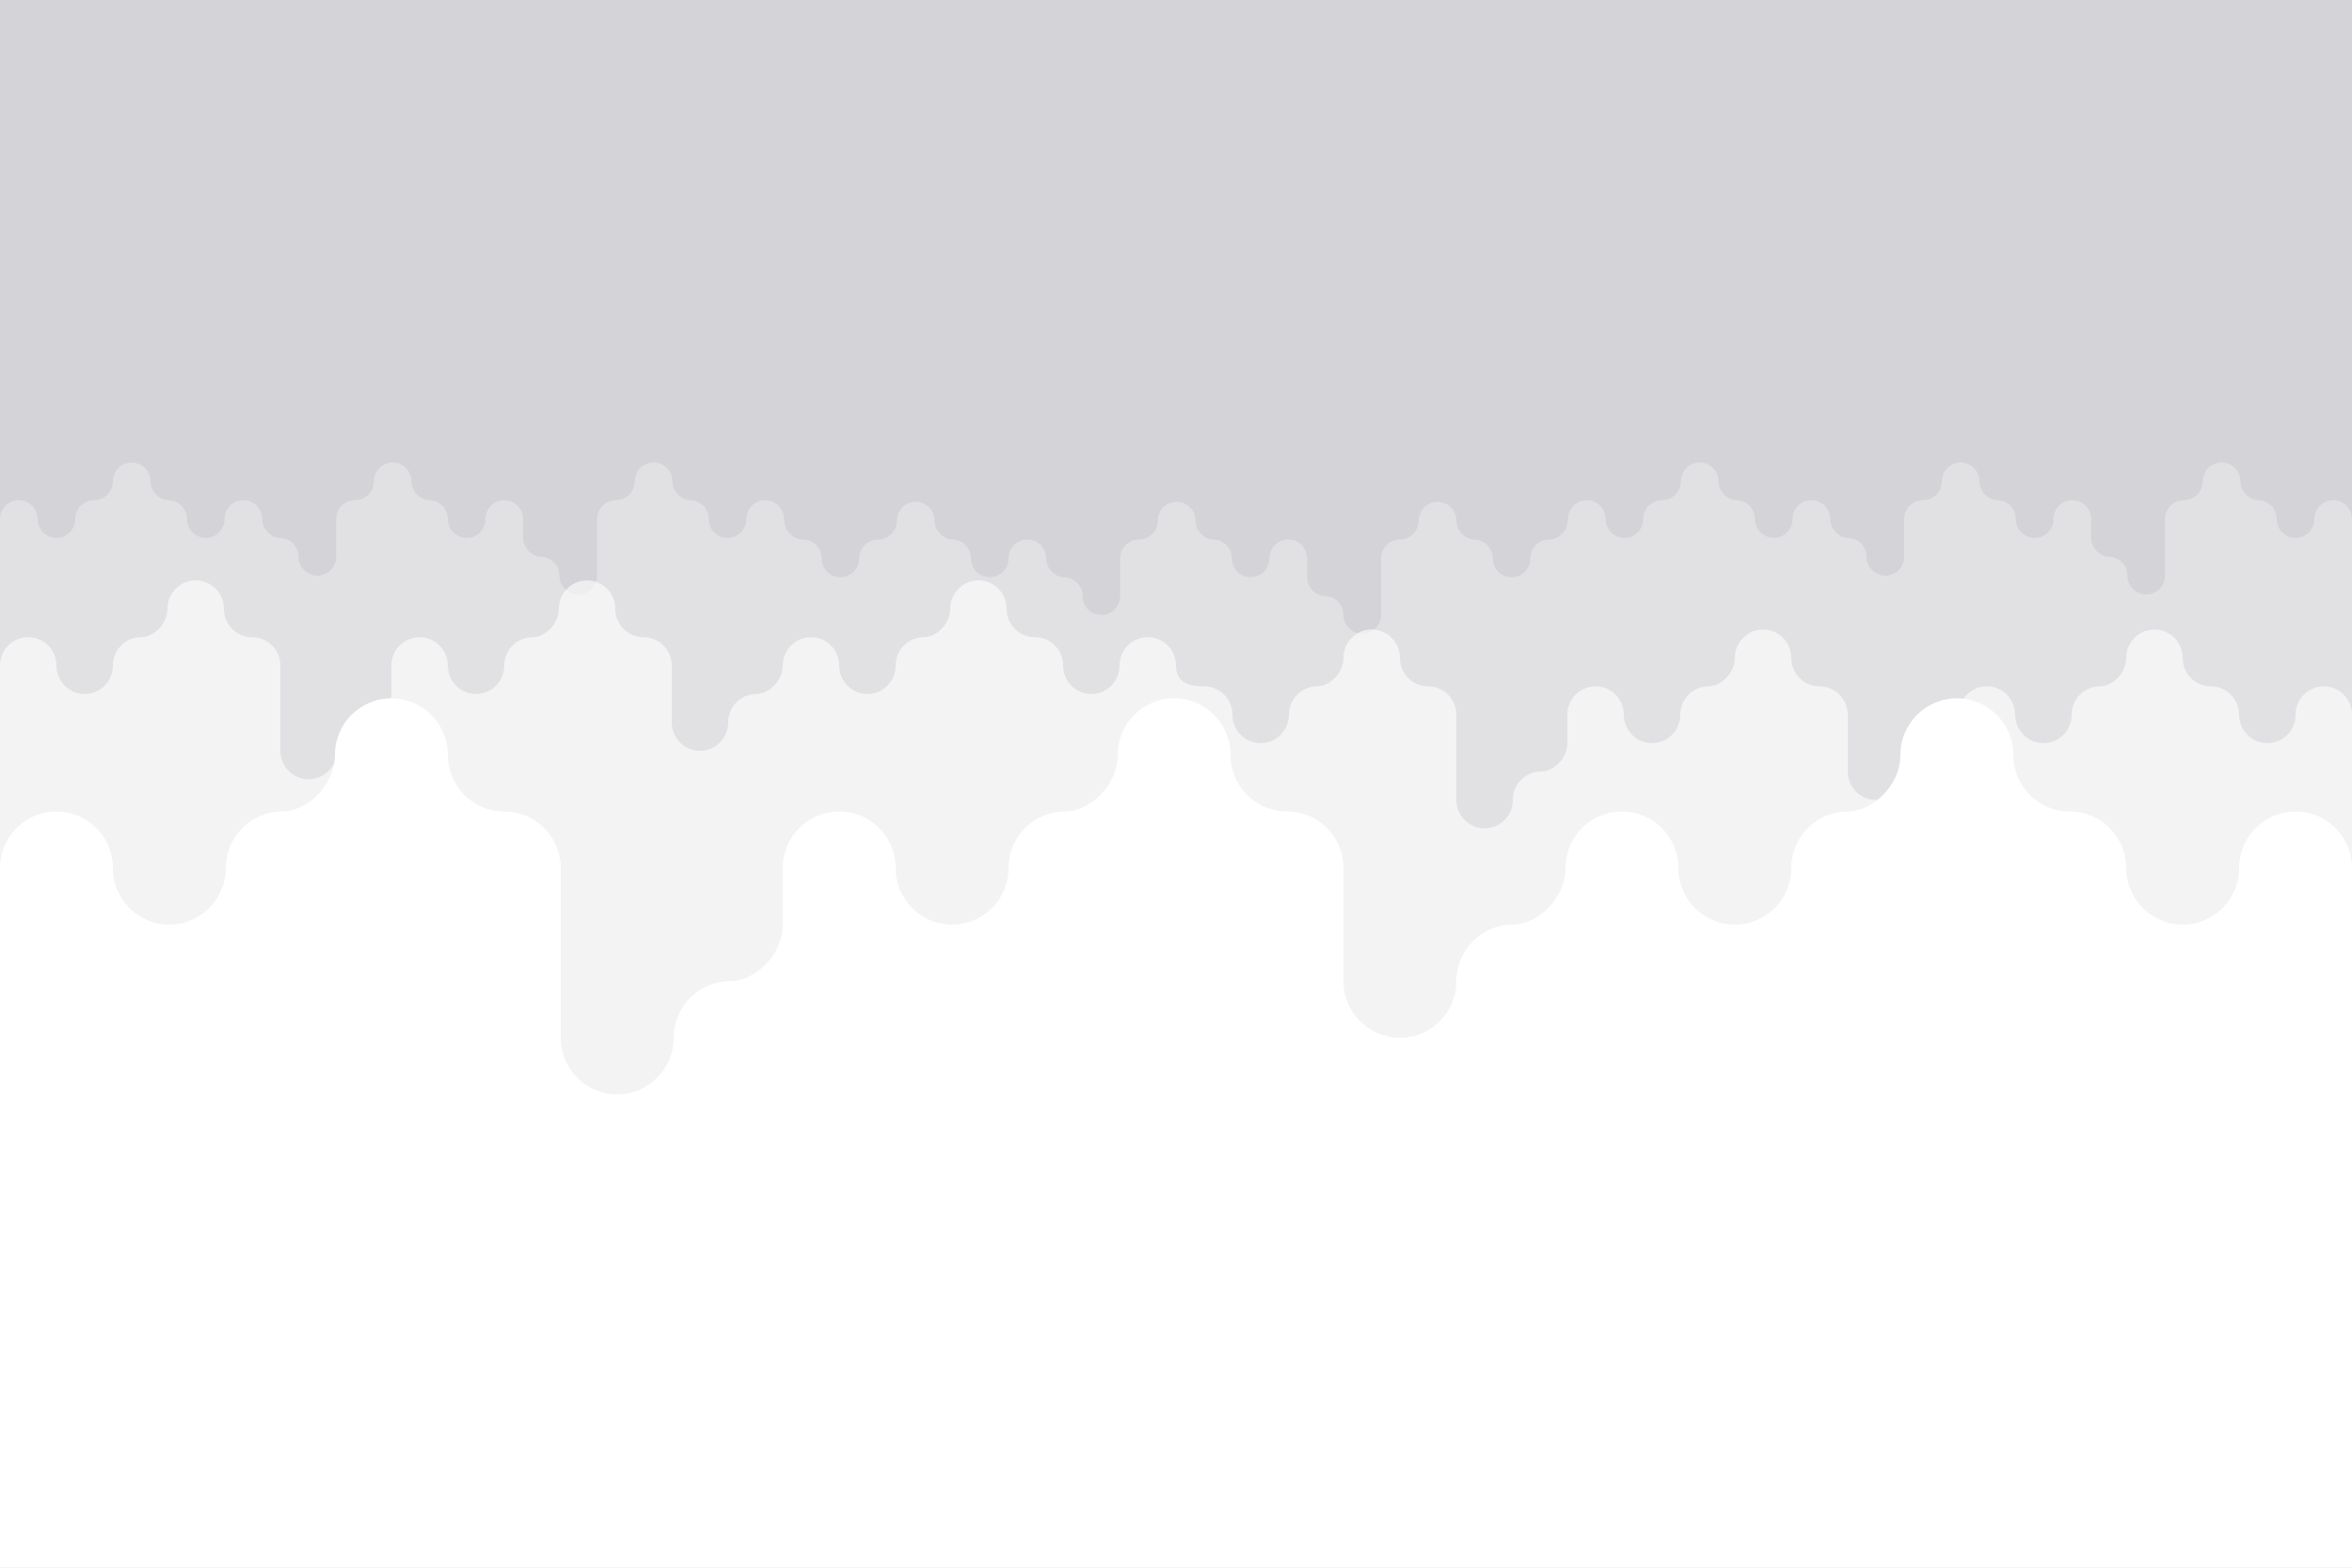 <svg xmlns="http://www.w3.org/2000/svg" width="300" height="200" viewBox="0 0 300 200"><g fill="none" fill-rule="evenodd"><rect width="300" height="200" fill="#D4D4D8"/><rect width="300" height="59" y="141" fill="#FFF"/><g fill="#FFF" transform="translate(0 59)"><path d="M200,7.218 C200,5.889 201.075,4.812 202.4,4.812 C203.725,4.812 204.8,5.889 204.8,7.218 C204.8,8.546 205.875,9.624 207.2,9.624 C208.525,9.624 209.6,8.546 209.6,7.218 C209.6,5.889 210.675,4.812 212,4.812 C213.325,4.812 214.4,3.735 214.4,2.406 C214.4,1.077 215.475,0 216.8,0 C218.125,0 219.2,1.077 219.2,2.406 C219.2,3.735 220.419,4.812 221.44,4.812 C222.765,4.812 223.84,5.889 223.84,7.218 C223.84,8.546 224.915,9.624 226.24,9.624 C227.565,9.624 228.64,8.546 228.64,7.218 C228.64,6.553 228.909,5.952 229.343,5.516 C229.777,5.081 230.377,4.812 231.04,4.812 C232.365,4.812 233.44,5.889 233.44,7.218 C233.44,8.546 234.659,9.624 235.68,9.624 C237.005,9.624 238.08,10.701 238.08,12.029 C238.08,13.358 239.155,14.435 240.48,14.435 C241.805,14.435 242.88,13.358 242.88,12.029 L242.88,7.218 C242.88,5.889 243.955,4.812 245.28,4.812 C246.605,4.812 247.68,3.735 247.68,2.406 C247.68,1.077 248.755,0 250.08,0 C251.405,0 252.48,1.077 252.48,2.406 C252.48,3.735 253.699,4.812 254.72,4.812 C256.045,4.812 257.12,5.889 257.12,7.218 C257.12,8.546 258.195,9.624 259.52,9.624 C260.845,9.624 261.92,8.546 261.92,7.218 C261.92,5.889 262.995,4.812 264.32,4.812 C265.645,4.812 266.72,5.889 266.72,7.218 L266.72,9.624 C266.72,10.952 267.939,12.029 268.96,12.029 C270.285,12.029 271.36,13.107 271.36,14.435 C271.36,15.764 272.435,16.841 273.76,16.841 C275.085,16.841 276.16,15.764 276.16,14.435 L276.16,7.218 C276.16,5.889 277.235,4.812 278.56,4.812 C279.885,4.812 280.96,3.735 280.96,2.406 C280.96,1.077 282.035,0 283.36,0 C284.685,0 285.76,1.077 285.76,2.406 C285.76,3.735 286.979,4.812 288,4.812 C289.325,4.812 290.4,5.889 290.4,7.218 C290.4,8.546 291.475,9.624 292.8,9.624 C294.125,9.624 295.2,8.546 295.2,7.218 C295.2,5.889 296.275,4.812 297.6,4.812 C298.925,4.812 300,5.889 300,7.218 L300,83 L200,83 L100,83 L0,83 L0,7.218 C0,5.889 1.075,4.812 2.4,4.812 C3.725,4.812 4.8,5.889 4.8,7.218 C4.8,8.546 5.875,9.624 7.2,9.624 C8.525,9.624 9.6,8.546 9.6,7.218 C9.6,5.889 10.675,4.812 12,4.812 C13.325,4.812 14.4,3.735 14.4,2.406 C14.4,1.077 15.475,0 16.8,0 C18.125,0 19.2,1.077 19.2,2.406 C19.2,3.735 20.419,4.812 21.44,4.812 C22.765,4.812 23.84,5.889 23.84,7.218 C23.84,8.546 24.915,9.624 26.24,9.624 C27.565,9.624 28.64,8.546 28.64,7.218 C28.64,6.553 28.909,5.952 29.343,5.516 C29.777,5.081 30.377,4.812 31.04,4.812 C32.365,4.812 33.44,5.889 33.44,7.218 C33.44,8.546 34.659,9.624 35.68,9.624 C37.005,9.624 38.08,10.701 38.08,12.029 C38.08,13.358 39.155,14.435 40.48,14.435 C41.805,14.435 42.88,13.358 42.88,12.029 L42.88,7.218 C42.88,5.889 43.955,4.812 45.28,4.812 C46.605,4.812 47.68,3.735 47.68,2.406 C47.68,1.077 48.755,0 50.08,0 C51.405,0 52.48,1.077 52.48,2.406 C52.48,3.735 53.699,4.812 54.72,4.812 C56.045,4.812 57.12,5.889 57.12,7.218 C57.12,8.546 58.195,9.624 59.52,9.624 C60.845,9.624 61.92,8.546 61.92,7.218 C61.92,5.889 62.995,4.812 64.32,4.812 C65.645,4.812 66.72,5.889 66.72,7.218 L66.72,9.624 C66.72,10.952 67.939,12.029 68.96,12.029 C70.285,12.029 71.36,13.107 71.36,14.435 C71.36,15.764 72.435,16.841 73.76,16.841 C75.085,16.841 76.16,15.764 76.16,14.435 L76.16,7.218 C76.16,5.889 77.235,4.812 78.56,4.812 C79.885,4.812 80.96,3.735 80.96,2.406 C80.96,1.077 82.035,0 83.36,0 C84.685,0 85.76,1.077 85.76,2.406 C85.76,3.735 86.979,4.812 88,4.812 C89.325,4.812 90.4,5.889 90.4,7.218 C90.4,8.546 91.475,9.624 92.8,9.624 C94.125,9.624 95.2,8.546 95.2,7.218 C95.2,5.889 96.275,4.812 97.6,4.812 C98.925,4.812 100,5.889 100,7.218 C100,8.546 101.075,9.827 102.4,9.827 C103.725,9.827 104.8,10.904 104.8,12.233 C104.8,13.562 105.875,14.639 107.2,14.639 C108.525,14.639 109.6,13.562 109.6,12.233 C109.6,10.904 110.675,9.827 112,9.827 C113.325,9.827 114.4,8.75 114.4,7.421 C114.4,6.092 115.475,5.015 116.8,5.015 C118.125,5.015 119.2,6.092 119.2,7.421 C119.2,8.75 120.419,9.827 121.44,9.827 C122.765,9.827 123.84,10.904 123.84,12.233 C123.84,13.562 124.915,14.639 126.24,14.639 C127.565,14.639 128.64,13.562 128.64,12.233 C128.64,11.568 128.909,10.967 129.343,10.532 C129.777,10.096 130.377,9.827 131.04,9.827 C132.365,9.827 133.44,10.904 133.44,12.233 C133.44,13.562 134.659,14.639 135.68,14.639 C137.005,14.639 138.08,15.716 138.08,17.045 C138.08,18.373 139.155,19.45 140.48,19.45 C141.805,19.45 142.88,18.373 142.88,17.045 L142.88,12.233 C142.88,10.904 143.955,9.827 145.28,9.827 C146.605,9.827 147.68,8.75 147.68,7.421 C147.68,6.092 148.755,5.015 150.08,5.015 C151.405,5.015 152.48,6.092 152.48,7.421 C152.48,8.75 153.699,9.827 154.72,9.827 C156.045,9.827 157.12,10.904 157.12,12.233 C157.12,13.562 158.195,14.639 159.52,14.639 C160.845,14.639 161.92,13.562 161.92,12.233 C161.92,10.904 162.995,9.827 164.32,9.827 C165.645,9.827 166.72,10.904 166.72,12.233 L166.72,14.639 C166.72,15.967 167.939,17.045 168.96,17.045 C170.285,17.045 171.36,18.122 171.36,19.45 C171.36,20.779 172.435,21.856 173.76,21.856 C175.085,21.856 176.16,20.779 176.16,19.45 L176.16,12.233 C176.16,10.904 177.235,9.827 178.56,9.827 C179.885,9.827 180.96,8.75 180.96,7.421 C180.96,6.092 182.035,5.015 183.36,5.015 C184.685,5.015 185.76,6.092 185.76,7.421 C185.76,8.75 186.979,9.827 188,9.827 C189.325,9.827 190.4,10.904 190.4,12.233 C190.4,13.562 191.475,14.639 192.8,14.639 C194.125,14.639 195.2,13.562 195.2,12.233 C195.2,10.904 196.275,9.827 197.6,9.827 C198.925,9.827 200,8.546 200,7.218 Z" opacity=".3"/><path d="M153.6,28.561 C155.588,28.561 157.2,30.183 157.2,32.184 C157.2,34.185 158.812,35.807 160.8,35.807 C162.788,35.807 164.4,34.185 164.4,32.184 C164.4,30.183 166.012,28.561 168,28.561 C169.532,28.561 171.36,26.938 171.36,24.937 C171.36,22.936 172.972,21.314 174.96,21.314 C176.948,21.314 178.56,22.936 178.56,24.937 C178.56,26.938 180.172,28.561 182.16,28.561 C184.148,28.561 185.76,30.183 185.76,32.184 L185.76,43.054 C185.76,45.055 187.372,46.677 189.36,46.677 C191.348,46.677 192.96,45.055 192.96,43.054 C192.96,41.052 194.572,39.43 196.56,39.43 C198.092,39.43 199.92,37.808 199.92,35.807 L199.92,32.184 C199.92,30.183 201.532,28.561 203.52,28.561 C205.508,28.561 207.12,30.183 207.12,32.184 C207.12,34.185 208.732,35.807 210.72,35.807 C212.708,35.807 214.32,34.185 214.32,32.184 C214.32,30.183 215.932,28.561 217.92,28.561 C219.452,28.561 221.28,26.938 221.28,24.937 C221.28,22.936 222.892,21.314 224.88,21.314 C226.868,21.314 228.48,22.936 228.48,24.937 C228.48,26.938 230.092,28.561 232.08,28.561 C234.068,28.561 235.68,30.183 235.68,32.184 L235.68,39.43 C235.68,41.431 237.292,43.054 239.28,43.054 C241.268,43.054 242.88,41.431 242.88,39.43 C242.88,37.429 244.492,35.807 246.48,35.807 C248.012,35.807 249.84,34.185 249.84,32.184 C249.84,30.183 251.452,28.561 253.44,28.561 C254.434,28.561 255.334,28.966 255.986,29.622 C256.637,30.278 257.04,31.183 257.04,32.184 C257.04,34.185 258.652,35.807 260.64,35.807 C262.628,35.807 264.24,34.185 264.24,32.184 C264.24,30.183 265.852,28.561 267.84,28.561 C269.372,28.561 271.2,26.938 271.2,24.937 C271.2,22.936 272.812,21.314 274.8,21.314 C276.788,21.314 278.4,22.936 278.4,24.937 C278.4,26.938 280.012,28.561 282,28.561 C283.988,28.561 285.6,30.183 285.6,32.184 C285.6,34.185 287.212,35.807 289.2,35.807 C291.188,35.807 292.8,34.185 292.8,32.184 C292.8,30.183 294.412,28.561 296.4,28.561 C298.388,28.561 300,30.183 300,32.184 L300,83 L9.09494702e-13,83 L9.09494702e-13,25.915 C9.09494702e-13,23.914 1.612,22.292 3.6,22.292 C5.588,22.292 7.2,23.914 7.2,25.915 C7.2,27.916 8.812,29.538 10.8,29.538 C12.788,29.538 14.4,27.916 14.4,25.915 C14.4,23.914 16.012,22.292 18,22.292 C19.532,22.292 21.36,20.67 21.36,18.669 C21.36,16.667 22.972,15.045 24.96,15.045 C26.948,15.045 28.56,16.667 28.56,18.669 C28.56,20.67 30.172,22.292 32.16,22.292 C34.148,22.292 35.76,23.914 35.76,25.915 L35.76,36.785 C35.76,38.786 37.372,40.408 39.36,40.408 C41.348,40.408 42.96,38.786 42.96,36.785 C42.96,34.784 44.572,33.161 46.56,33.161 C48.092,33.161 49.92,31.539 49.92,29.538 L49.92,25.915 C49.92,23.914 51.532,22.292 53.52,22.292 C55.508,22.292 57.12,23.914 57.12,25.915 C57.12,27.916 58.732,29.538 60.72,29.538 C62.708,29.538 64.32,27.916 64.32,25.915 C64.32,23.914 65.932,22.292 67.92,22.292 C69.452,22.292 71.28,20.67 71.28,18.669 C71.28,16.667 72.892,15.045 74.88,15.045 C76.868,15.045 78.48,16.667 78.48,18.669 C78.48,20.67 80.092,22.292 82.08,22.292 C84.068,22.292 85.68,23.914 85.68,25.915 L85.68,33.161 C85.68,35.162 87.292,36.785 89.28,36.785 C91.268,36.785 92.88,35.162 92.88,33.161 C92.88,31.16 94.492,29.538 96.48,29.538 C98.012,29.538 99.84,27.916 99.84,25.915 C99.84,23.914 101.452,22.292 103.44,22.292 C104.434,22.292 105.334,22.697 105.986,23.353 C106.637,24.009 107.04,24.914 107.04,25.915 C107.04,27.916 108.652,29.538 110.64,29.538 C112.628,29.538 114.24,27.916 114.24,25.915 C114.24,23.914 115.852,22.292 117.84,22.292 C119.372,22.292 121.2,20.67 121.2,18.669 C121.2,16.667 122.812,15.045 124.8,15.045 C126.788,15.045 128.4,16.667 128.4,18.669 C128.4,20.67 130.012,22.292 132,22.292 C133.988,22.292 135.6,23.914 135.6,25.915 C135.6,27.916 137.212,29.538 139.2,29.538 C141.188,29.538 142.8,27.916 142.8,25.915 C142.8,23.914 144.412,22.292 146.4,22.292 C148.388,22.292 150,23.914 150,25.915 C150,28.085 151.612,28.561 153.6,28.561 Z" opacity=".6"/><path d="M271.2,51.744 C271.2,55.73 274.424,58.961 278.4,58.961 C282.376,58.961 285.6,55.73 285.6,51.744 C285.6,47.757 288.824,44.526 292.8,44.526 C296.776,44.526 300,47.757 300,51.744 C300,72.581 300,83 300,83 L9.09494702e-13,83 C9.09494702e-13,83 9.09494702e-13,72.581 9.09494702e-13,51.744 C9.09494702e-13,47.757 3.224,44.526 7.2,44.526 C11.176,44.526 14.4,47.757 14.4,51.744 C14.4,55.73 17.624,58.961 21.6,58.961 C25.576,58.961 28.8,55.73 28.8,51.744 C28.8,47.757 32.024,44.526 36,44.526 C39.063,44.526 42.72,41.295 42.72,37.308 C42.72,33.322 45.944,30.091 49.92,30.091 C53.896,30.091 57.12,33.322 57.12,37.308 C57.12,41.295 60.344,44.526 64.32,44.526 C68.296,44.526 71.52,47.757 71.52,51.744 L71.52,73.397 C71.52,77.383 74.744,80.614 78.72,80.614 C82.696,80.614 85.92,77.383 85.92,73.397 C85.92,69.411 89.144,66.179 93.12,66.179 C96.183,66.179 99.84,62.948 99.84,58.961 L99.84,51.744 C99.84,47.757 103.064,44.526 107.04,44.526 C111.016,44.526 114.24,47.757 114.24,51.744 C114.24,55.73 117.464,58.961 121.44,58.961 C125.416,58.961 128.64,55.73 128.64,51.744 C128.64,47.757 131.864,44.526 135.84,44.526 C138.903,44.526 142.56,41.295 142.56,37.308 C142.56,33.322 145.784,30.091 149.76,30.091 C153.736,30.091 156.96,33.322 156.96,37.308 C156.96,41.295 160.184,44.526 164.16,44.526 C168.136,44.526 171.36,47.757 171.36,51.744 L171.36,66.179 C171.36,70.165 174.584,73.397 178.56,73.397 C182.536,73.397 185.76,70.165 185.76,66.179 C185.76,62.193 188.984,58.961 192.96,58.961 C196.023,58.961 199.68,55.73 199.68,51.744 C199.68,47.757 202.904,44.526 206.88,44.526 C208.868,44.526 210.668,45.334 211.971,46.64 C213.274,47.946 214.08,49.751 214.08,51.744 C214.08,55.73 217.304,58.961 221.28,58.961 C225.256,58.961 228.48,55.73 228.48,51.744 C228.48,47.757 231.704,44.526 235.68,44.526 C238.743,44.526 242.4,41.295 242.4,37.308 C242.4,33.322 245.624,30.091 249.6,30.091 C253.576,30.091 256.8,33.322 256.8,37.308 C256.8,41.295 260.024,44.526 264,44.526 C267.976,44.526 271.2,47.757 271.2,51.744 Z"/></g></g></svg>